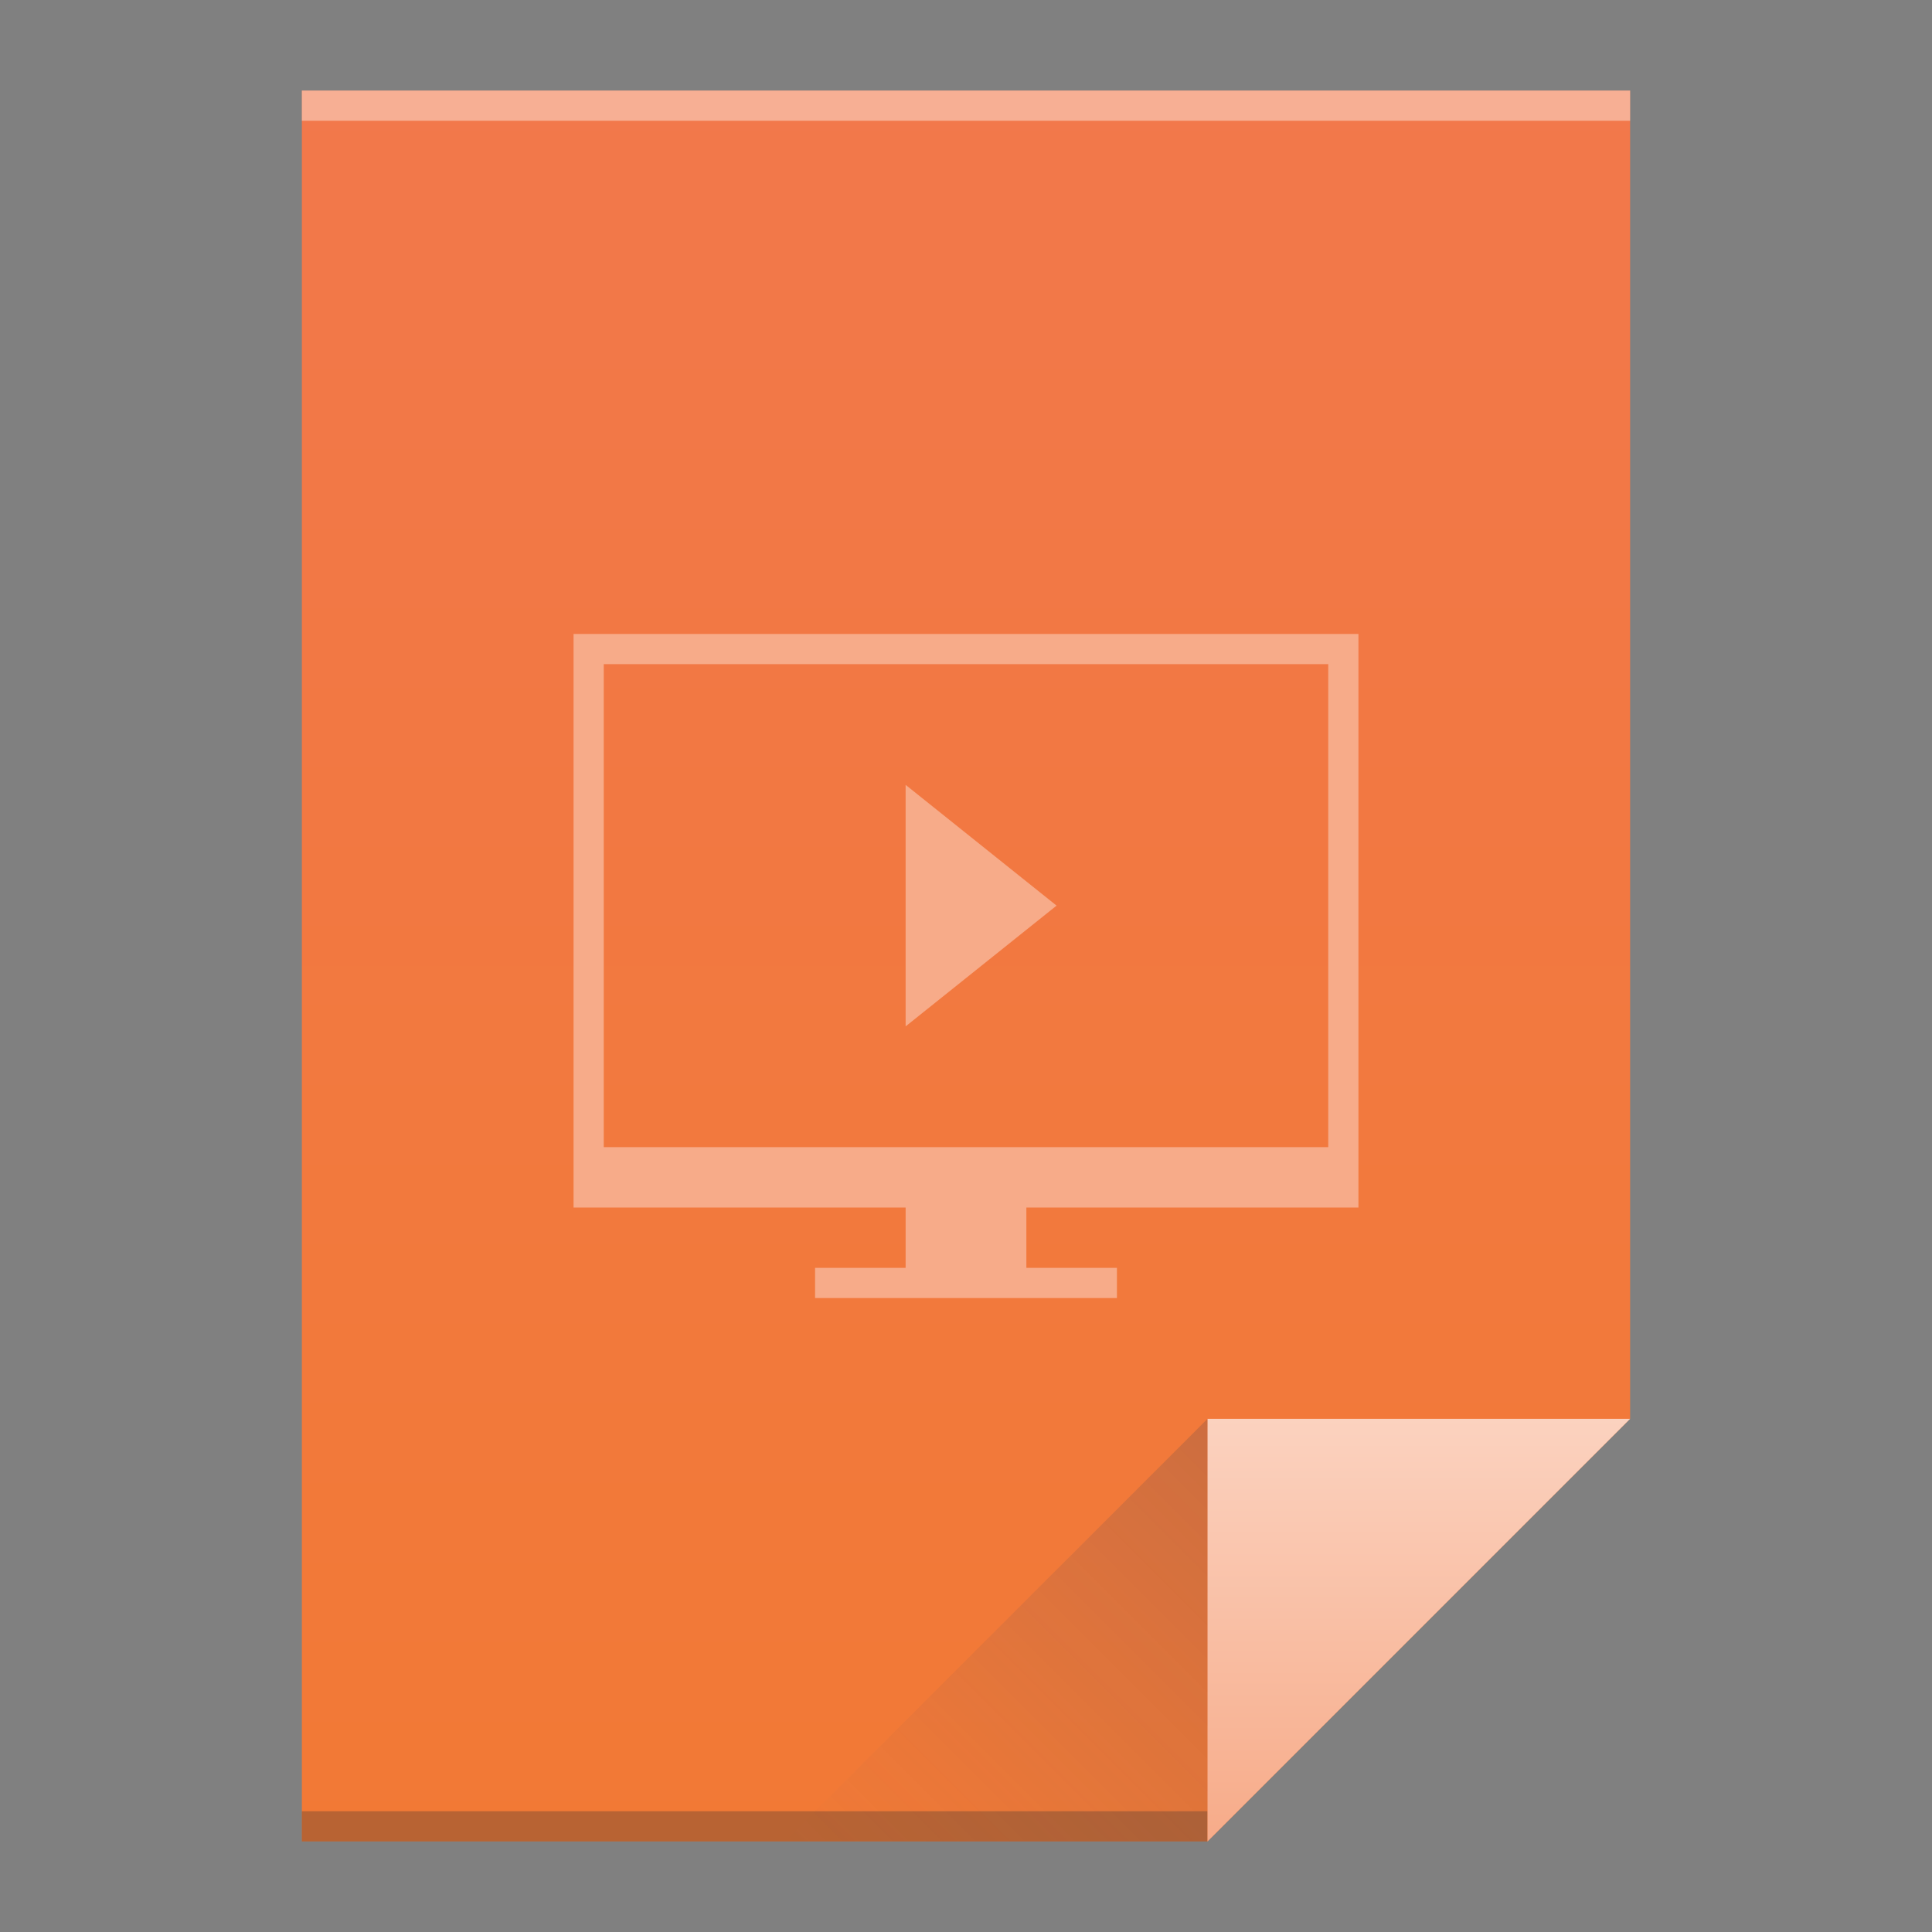 <svg xmlns="http://www.w3.org/2000/svg" xmlns:xlink="http://www.w3.org/1999/xlink" width="64" height="64"><rect width="100%" height="100%" fill="#808080" stroke="none"/><defs><linearGradient xlink:href="#a" id="d" x1="32" y1="61" x2="32" y2="3" gradientUnits="userSpaceOnUse"/><linearGradient gradientTransform="matrix(1 0 0 -1 -14 78)" xlink:href="#b" id="f" x1="54" y1="31" x2="40" y2="17" gradientUnits="userSpaceOnUse"/><linearGradient id="b"><stop offset="0" stop-color="#383e51"/><stop offset="1" stop-color="#655c6f" stop-opacity="0"/></linearGradient><linearGradient xlink:href="#c" id="e" x1="47" y1="61" x2="47" y2="47" gradientUnits="userSpaceOnUse"/><linearGradient id="c"><stop offset="0" stop-color="#f7ab89"/><stop offset="1" stop-color="#fbd2bf"/></linearGradient><linearGradient id="a"><stop offset="0" stop-color="#f27935"/><stop offset="1" stop-color="#f2784b"/></linearGradient></defs><path d="M10 3v58h30l14-14V3H10z" fill="url(#d)"/><path fill="#2e3132" fill-opacity=".294" d="M10 60h30v1H10z"/><path fill="#fff" fill-opacity=".41" d="M10 3h44v1H10z"/><path d="M54 47L40 61V47z" fill="url(#e)" fill-rule="evenodd"/><path d="M26 61l14-14v14z" opacity=".2" fill="url(#f)" fill-rule="evenodd"/><path style="text-decoration-line:none;text-decoration-style:solid;text-decoration-color:#000;isolation:auto;mix-blend-mode:normal" d="M19 21v19h11v2h-3v1h10v-1h-3v-2h11V21zm1 1h24v16H20zm10 4v8l5-4z" color="#000" overflow="visible" fill="#f7ab89"/></svg>